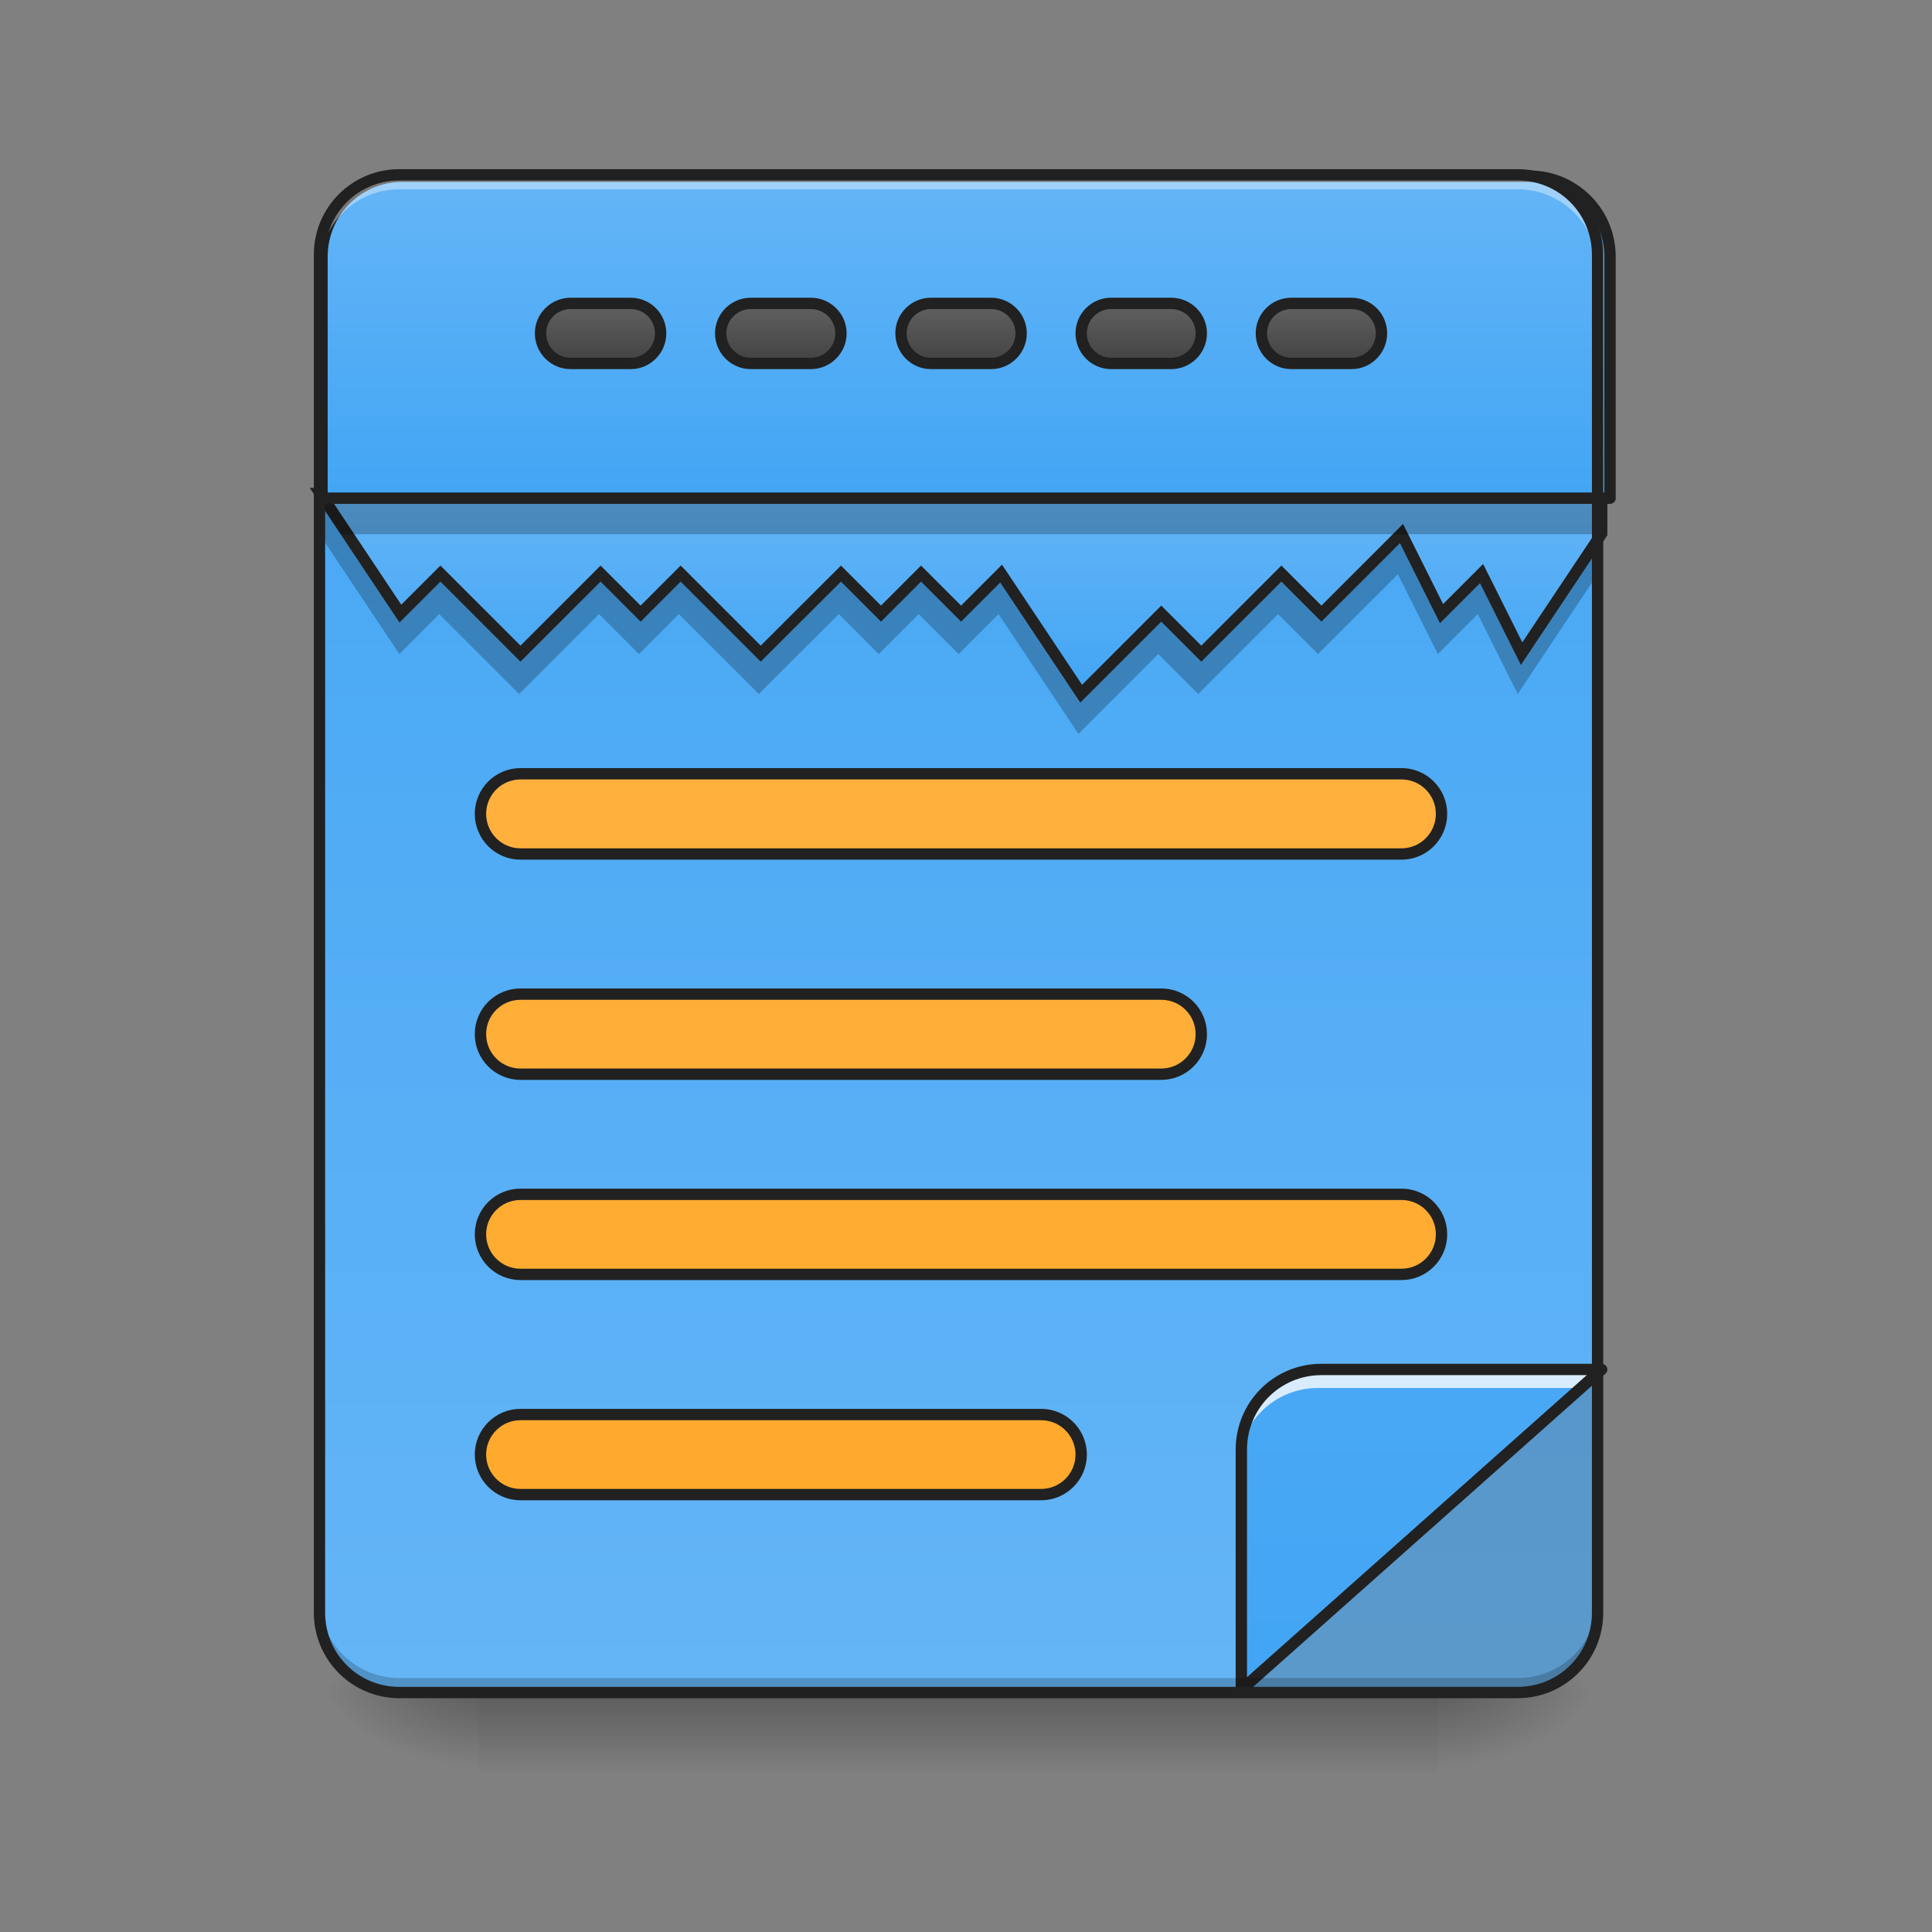 <?xml version="1.0" encoding="UTF-8"?>
<svg xmlns="http://www.w3.org/2000/svg" xmlns:xlink="http://www.w3.org/1999/xlink" width="48pt" height="48pt" viewBox="0 0 48 48" version="1.1">
<rect x="0" y="0" width="48" height="48" fill="#808080" stroke="none"/>
<defs>
<linearGradient id="linear0" gradientUnits="userSpaceOnUse" x1="254" y1="233.5" x2="254" y2="254.667" gradientTransform="matrix(0.094,0,0,0.094,-0,20.158)">
<stop offset="0" style="stop-color:rgb(0%,0%,0%);stop-opacity:0.275;"/>
<stop offset="1" style="stop-color:rgb(0%,0%,0%);stop-opacity:0;"/>
</linearGradient>
<radialGradient id="radial0" gradientUnits="userSpaceOnUse" cx="450.909" cy="189.579" fx="450.909" fy="189.579" r="21.167" gradientTransform="matrix(0,-0.117,-0.211,-0,75.219,95.393)">
<stop offset="0" style="stop-color:rgb(0%,0%,0%);stop-opacity:0.314;"/>
<stop offset="0.222" style="stop-color:rgb(0%,0%,0%);stop-opacity:0.275;"/>
<stop offset="1" style="stop-color:rgb(0%,0%,0%);stop-opacity:0;"/>
</radialGradient>
<radialGradient id="radial1" gradientUnits="userSpaceOnUse" cx="450.909" cy="189.579" fx="450.909" fy="189.579" r="21.167" gradientTransform="matrix(-0,0.117,0.211,0,-27.59,-11.291)">
<stop offset="0" style="stop-color:rgb(0%,0%,0%);stop-opacity:0.314;"/>
<stop offset="0.222" style="stop-color:rgb(0%,0%,0%);stop-opacity:0.275;"/>
<stop offset="1" style="stop-color:rgb(0%,0%,0%);stop-opacity:0;"/>
</radialGradient>
<radialGradient id="radial2" gradientUnits="userSpaceOnUse" cx="450.909" cy="189.579" fx="450.909" fy="189.579" r="21.167" gradientTransform="matrix(-0,-0.117,0.211,-0,-27.59,95.393)">
<stop offset="0" style="stop-color:rgb(0%,0%,0%);stop-opacity:0.314;"/>
<stop offset="0.222" style="stop-color:rgb(0%,0%,0%);stop-opacity:0.275;"/>
<stop offset="1" style="stop-color:rgb(0%,0%,0%);stop-opacity:0;"/>
</radialGradient>
<radialGradient id="radial3" gradientUnits="userSpaceOnUse" cx="450.909" cy="189.579" fx="450.909" fy="189.579" r="21.167" gradientTransform="matrix(0,0.117,-0.211,0,75.219,-11.291)">
<stop offset="0" style="stop-color:rgb(0%,0%,0%);stop-opacity:0.314;"/>
<stop offset="0.222" style="stop-color:rgb(0%,0%,0%);stop-opacity:0.275;"/>
<stop offset="1" style="stop-color:rgb(0%,0%,0%);stop-opacity:0;"/>
</radialGradient>
<linearGradient id="linear1" gradientUnits="userSpaceOnUse" x1="323.513" y1="-141.415" x2="323.513" y2="-25.792" gradientTransform="matrix(0.113,0,0,0.326,-8.781,50.462)">
<stop offset="0" style="stop-color:rgb(25.882%,64.706%,96.078%);stop-opacity:1;"/>
<stop offset="1" style="stop-color:rgb(39.216%,70.98%,96.471%);stop-opacity:1;"/>
</linearGradient>
<linearGradient id="linear2" gradientUnits="userSpaceOnUse" x1="254" y1="233.5" x2="254" y2="-168.667" gradientTransform="matrix(0.094,0,0,0.094,0,21.15)">
<stop offset="0" style="stop-color:rgb(100%,65.49%,14.902%);stop-opacity:1;"/>
<stop offset="1" style="stop-color:rgb(100%,71.765%,30.196%);stop-opacity:1;"/>
</linearGradient>
<linearGradient id="linear3" gradientUnits="userSpaceOnUse" x1="349.851" y1="-50.133" x2="349.851" y2="65.49" gradientTransform="matrix(-0.113,0,0,-0.326,79.233,25.577)">
<stop offset="0" style="stop-color:rgb(25.882%,64.706%,96.078%);stop-opacity:1;"/>
<stop offset="1" style="stop-color:rgb(39.216%,70.98%,96.471%);stop-opacity:1;"/>
</linearGradient>
<linearGradient id="linear4" gradientUnits="userSpaceOnUse" x1="285.75" y1="-31.083" x2="285.75" y2="-84" gradientTransform="matrix(1,0,0,1,0,0)">
<stop offset="0" style="stop-color:rgb(25.882%,64.706%,96.078%);stop-opacity:1;"/>
<stop offset="1" style="stop-color:rgb(39.216%,70.98%,96.471%);stop-opacity:1;"/>
</linearGradient>
<linearGradient id="linear5" gradientUnits="userSpaceOnUse" x1="960" y1="495.118" x2="960" y2="175.118" >
<stop offset="0" style="stop-color:rgb(25.882%,64.706%,96.078%);stop-opacity:1;"/>
<stop offset="1" style="stop-color:rgb(39.216%,70.98%,96.471%);stop-opacity:1;"/>
</linearGradient>
<linearGradient id="linear6" gradientUnits="userSpaceOnUse" x1="254" y1="233.5" x2="254" y2="-168.667" gradientTransform="matrix(0.094,0,0,0.094,0,20.158)">
<stop offset="0" style="stop-color:rgb(100%,65.49%,14.902%);stop-opacity:1;"/>
<stop offset="1" style="stop-color:rgb(100%,71.765%,30.196%);stop-opacity:1;"/>
</linearGradient>
<linearGradient id="linear7" gradientUnits="userSpaceOnUse" x1="254" y1="233.5" x2="254" y2="-168.667" gradientTransform="matrix(0.094,0,0,0.094,0,20.654)">
<stop offset="0" style="stop-color:rgb(100%,65.49%,14.902%);stop-opacity:1;"/>
<stop offset="1" style="stop-color:rgb(100%,71.765%,30.196%);stop-opacity:1;"/>
</linearGradient>
<linearGradient id="linear8" gradientUnits="userSpaceOnUse" x1="254" y1="233.5" x2="254" y2="-168.667" gradientTransform="matrix(0.094,0,0,0.094,0,20.654)">
<stop offset="0" style="stop-color:rgb(100%,65.49%,14.902%);stop-opacity:1;"/>
<stop offset="1" style="stop-color:rgb(100%,71.765%,30.196%);stop-opacity:1;"/>
</linearGradient>
<linearGradient id="linear9" gradientUnits="userSpaceOnUse" x1="105.833" y1="-105.167" x2="105.833" y2="-121.042" gradientTransform="matrix(1,0,0,1,148.167,-13.229)">
<stop offset="0" style="stop-color:rgb(25.882%,25.882%,25.882%);stop-opacity:1;"/>
<stop offset="1" style="stop-color:rgb(38.039%,38.039%,38.039%);stop-opacity:1;"/>
</linearGradient>
<linearGradient id="linear10" gradientUnits="userSpaceOnUse" x1="105.833" y1="-105.167" x2="105.833" y2="-121.042" gradientTransform="matrix(1,0,0,1,100.542,-13.229)">
<stop offset="0" style="stop-color:rgb(25.882%,25.882%,25.882%);stop-opacity:1;"/>
<stop offset="1" style="stop-color:rgb(38.039%,38.039%,38.039%);stop-opacity:1;"/>
</linearGradient>
<linearGradient id="linear11" gradientUnits="userSpaceOnUse" x1="105.833" y1="-105.167" x2="105.833" y2="-121.042" gradientTransform="matrix(1,0,0,1,52.917,-13.229)">
<stop offset="0" style="stop-color:rgb(25.882%,25.882%,25.882%);stop-opacity:1;"/>
<stop offset="1" style="stop-color:rgb(38.039%,38.039%,38.039%);stop-opacity:1;"/>
</linearGradient>
<linearGradient id="linear12" gradientUnits="userSpaceOnUse" x1="105.833" y1="-105.167" x2="105.833" y2="-121.042" gradientTransform="matrix(1,0,0,1,243.417,-13.229)">
<stop offset="0" style="stop-color:rgb(25.882%,25.882%,25.882%);stop-opacity:1;"/>
<stop offset="1" style="stop-color:rgb(38.039%,38.039%,38.039%);stop-opacity:1;"/>
</linearGradient>
<linearGradient id="linear13" gradientUnits="userSpaceOnUse" x1="105.833" y1="-105.167" x2="105.833" y2="-121.042" gradientTransform="matrix(1,0,0,1,195.792,-13.229)">
<stop offset="0" style="stop-color:rgb(25.882%,25.882%,25.882%);stop-opacity:1;"/>
<stop offset="1" style="stop-color:rgb(38.039%,38.039%,38.039%);stop-opacity:1;"/>
</linearGradient>
</defs>
<g id="surface1">
<path style=" stroke:none;fill-rule:nonzero;fill:url(#linear0);" d="M 11.906 42.051 L 35.723 42.051 L 35.723 44.035 L 11.906 44.035 Z M 11.906 42.051 "/>
<path style=" stroke:none;fill-rule:nonzero;fill:url(#radial0);" d="M 35.723 42.051 L 39.691 42.051 L 39.691 40.066 L 35.723 40.066 Z M 35.723 42.051 "/>
<path style=" stroke:none;fill-rule:nonzero;fill:url(#radial1);" d="M 11.906 42.051 L 7.938 42.051 L 7.938 44.035 L 11.906 44.035 Z M 11.906 42.051 "/>
<path style=" stroke:none;fill-rule:nonzero;fill:url(#radial2);" d="M 11.906 42.051 L 7.938 42.051 L 7.938 40.066 L 11.906 40.066 Z M 11.906 42.051 "/>
<path style=" stroke:none;fill-rule:nonzero;fill:url(#radial3);" d="M 35.723 42.051 L 39.691 42.051 L 39.691 44.035 L 35.723 44.035 Z M 35.723 42.051 "/>
<path style=" stroke:none;fill-rule:nonzero;fill:url(#linear1);" d="M 9.922 4.344 L 37.707 4.344 C 38.805 4.344 39.691 5.234 39.691 6.328 L 39.691 40.066 C 39.691 41.164 38.805 42.051 37.707 42.051 L 9.922 42.051 C 8.828 42.051 7.938 41.164 7.938 40.066 L 7.938 6.328 C 7.938 5.234 8.828 4.344 9.922 4.344 Z M 9.922 4.344 "/>
<path style=" stroke:none;fill-rule:nonzero;fill:url(#linear2);" d="M 12.898 35.105 L 25.801 35.105 C 26.348 35.105 26.793 35.551 26.793 36.098 C 26.793 36.645 26.348 37.09 25.801 37.09 L 12.898 37.09 C 12.352 37.09 11.906 36.645 11.906 36.098 C 11.906 35.551 12.352 35.105 12.898 35.105 Z M 12.898 35.105 "/>
<path style=" stroke:none;fill-rule:nonzero;fill:rgb(25.882%,25.882%,25.882%);fill-opacity:0.235;" d="M 39.691 33.988 L 30.762 41.926 L 37.707 41.926 C 38.805 41.926 39.691 41.043 39.691 39.941 Z M 39.691 33.988 "/>
<path style=" stroke:none;fill-rule:nonzero;fill:url(#linear3);" d="M 30.762 41.926 L 39.691 33.988 L 32.746 33.988 C 31.645 33.988 30.762 34.875 30.762 35.973 Z M 30.762 41.926 "/>
<path style=" stroke:none;fill-rule:nonzero;fill:rgb(100%,100%,100%);fill-opacity:0.784;" d="M 32.746 33.988 C 31.645 33.988 30.762 34.875 30.762 35.973 L 30.762 36.469 C 30.762 35.371 31.645 34.484 32.746 34.484 L 39.133 34.484 L 39.691 33.988 Z M 32.746 33.988 "/>
<path style="fill:none;stroke-width:3;stroke-linecap:round;stroke-linejoin:round;stroke:rgb(12.941%,12.941%,12.941%);stroke-opacity:1;stroke-miterlimit:4;" d="M 328.094 233.488 L 423.335 148.83 L 349.258 148.83 C 337.509 148.83 328.094 158.287 328.094 169.994 Z M 328.094 233.488 " transform="matrix(0.094,0,0,0.094,-0,20.034)"/>
<path style=" stroke:none;fill-rule:nonzero;fill:rgb(0%,0%,0%);fill-opacity:0.235;" d="M 7.938 13.273 L 9.922 16.25 L 10.914 15.258 L 12.898 17.242 L 14.883 15.258 L 15.875 16.25 L 16.867 15.258 L 18.852 17.242 L 20.84 15.258 L 21.832 16.25 L 22.824 15.258 L 23.816 16.25 L 24.809 15.258 L 26.793 18.234 L 28.777 16.25 L 29.77 17.242 L 31.754 15.258 L 32.746 16.25 L 34.73 14.266 L 35.723 16.25 L 36.715 15.258 L 37.707 17.242 L 39.691 14.266 L 39.691 13.273 Z M 7.938 13.273 "/>
<path style="fill-rule:nonzero;fill:url(#linear4);stroke-width:3;stroke-linecap:butt;stroke-linejoin:miter;stroke:rgb(12.941%,12.941%,12.941%);stroke-opacity:1;stroke-miterlimit:4;" d="M 84.659 -84.013 L 105.823 -52.266 L 116.406 -62.848 L 137.57 -41.683 L 158.735 -62.848 L 169.317 -52.266 L 179.899 -62.848 L 201.064 -41.683 L 222.27 -62.848 L 232.853 -52.266 L 243.435 -62.848 L 254.017 -52.266 L 264.6 -62.848 L 285.764 -31.101 L 306.929 -52.266 L 317.511 -41.683 L 338.676 -62.848 L 349.258 -52.266 L 370.423 -73.43 L 381.005 -52.266 L 391.588 -62.848 L 402.17 -41.683 L 423.335 -73.43 L 423.335 -84.013 Z M 84.659 -84.013 " transform="matrix(0.094,0,0,0.094,0,20.158)"/>
<path style=" stroke:none;fill-rule:nonzero;fill:rgb(0%,0%,0%);fill-opacity:0.235;" d="M 9.922 5.336 C 8.824 5.336 7.938 6.223 7.938 7.32 L 7.938 13.273 L 39.691 13.273 L 39.691 7.32 C 39.691 6.223 38.805 5.336 37.707 5.336 Z M 9.922 5.336 "/>
<path style="fill-rule:nonzero;fill:url(#linear5);stroke-width:11.339;stroke-linecap:round;stroke-linejoin:round;stroke:rgb(12.941%,12.941%,12.941%);stroke-opacity:1;stroke-miterlimit:4;" d="M 399.962 175.101 C 355.714 175.101 319.969 210.846 319.969 255.094 L 319.969 495.071 L 1600.005 495.071 L 1600.005 255.094 C 1600.005 210.846 1564.26 175.101 1520.012 175.101 Z M 399.962 175.101 " transform="matrix(0.025,0,0,0.025,0,0)"/>
<path style=" stroke:none;fill-rule:nonzero;fill:rgb(0%,0%,0%);fill-opacity:0.196;" d="M 9.922 41.938 C 8.824 41.938 7.938 41.055 7.938 39.953 L 7.938 39.707 C 7.938 40.805 8.824 41.691 9.922 41.691 L 37.707 41.691 C 38.805 41.691 39.691 40.805 39.691 39.707 L 39.691 39.953 C 39.691 41.055 38.805 41.938 37.707 41.938 Z M 9.922 41.938 "/>
<path style=" stroke:none;fill-rule:nonzero;fill:rgb(100%,100%,100%);fill-opacity:0.392;" d="M 9.922 4.457 C 8.824 4.457 7.938 5.34 7.938 6.441 L 7.938 6.688 C 7.938 5.59 8.824 4.703 9.922 4.703 L 37.707 4.703 C 38.805 4.703 39.691 5.59 39.691 6.688 L 39.691 6.441 C 39.691 5.34 38.805 4.457 37.707 4.457 Z M 9.922 4.457 "/>
<path style=" stroke:none;fill-rule:nonzero;fill:rgb(12.941%,12.941%,12.941%);fill-opacity:1;" d="M 9.922 4.203 C 8.746 4.203 7.797 5.152 7.797 6.328 L 7.797 40.066 C 7.797 41.242 8.746 42.191 9.922 42.191 L 37.707 42.191 C 38.883 42.191 39.832 41.242 39.832 40.066 L 39.832 6.328 C 39.832 5.152 38.883 4.203 37.707 4.203 Z M 9.922 4.484 L 37.707 4.484 C 38.73 4.484 39.551 5.305 39.551 6.328 L 39.551 40.066 C 39.551 41.09 38.73 41.91 37.707 41.91 L 9.922 41.91 C 8.898 41.91 8.078 41.09 8.078 40.066 L 8.078 6.328 C 8.078 5.305 8.898 4.484 9.922 4.484 Z M 9.922 4.484 "/>
<path style=" stroke:none;fill-rule:nonzero;fill:url(#linear6);" d="M 12.898 19.227 L 34.73 19.227 C 35.277 19.227 35.723 19.672 35.723 20.219 C 35.723 20.77 35.277 21.215 34.73 21.215 L 12.898 21.215 C 12.352 21.215 11.906 20.77 11.906 20.219 C 11.906 19.672 12.352 19.227 12.898 19.227 Z M 12.898 19.227 "/>
<path style=" stroke:none;fill-rule:nonzero;fill:url(#linear7);" d="M 12.898 24.688 L 28.777 24.688 C 29.324 24.688 29.77 25.129 29.77 25.68 C 29.77 26.227 29.324 26.672 28.777 26.672 L 12.898 26.672 C 12.352 26.672 11.906 26.227 11.906 25.68 C 11.906 25.129 12.352 24.688 12.898 24.688 Z M 12.898 24.688 "/>
<path style=" stroke:none;fill-rule:nonzero;fill:url(#linear8);" d="M 12.898 29.648 L 34.73 29.648 C 35.277 29.648 35.723 30.09 35.723 30.641 C 35.723 31.188 35.277 31.633 34.73 31.633 L 12.898 31.633 C 12.352 31.633 11.906 31.188 11.906 30.641 C 11.906 30.09 12.352 29.648 12.898 29.648 Z M 12.898 29.648 "/>
<path style="fill-rule:nonzero;fill:url(#linear9);stroke-width:3;stroke-linecap:round;stroke-linejoin:round;stroke:rgb(12.941%,12.941%,12.941%);stroke-opacity:1;stroke-miterlimit:4;" d="M 246.06 -134.258 L 261.933 -134.258 C 266.308 -134.258 269.891 -130.716 269.891 -126.342 C 269.891 -121.967 266.308 -118.384 261.933 -118.384 L 246.06 -118.384 C 241.685 -118.384 238.144 -121.967 238.144 -126.342 C 238.144 -130.716 241.685 -134.258 246.06 -134.258 Z M 246.06 -134.258 " transform="matrix(0.094,0,0,0.094,0,20.158)"/>
<path style="fill-rule:nonzero;fill:url(#linear10);stroke-width:3;stroke-linecap:round;stroke-linejoin:round;stroke:rgb(12.941%,12.941%,12.941%);stroke-opacity:1;stroke-miterlimit:4;" d="M 198.439 -134.258 L 214.313 -134.258 C 218.687 -134.258 222.27 -130.716 222.27 -126.342 C 222.27 -121.967 218.687 -118.384 214.313 -118.384 L 198.439 -118.384 C 194.065 -118.384 190.482 -121.967 190.482 -126.342 C 190.482 -130.716 194.065 -134.258 198.439 -134.258 Z M 198.439 -134.258 " transform="matrix(0.094,0,0,0.094,0,20.158)"/>
<path style="fill-rule:nonzero;fill:url(#linear11);stroke-width:3;stroke-linecap:round;stroke-linejoin:round;stroke:rgb(12.941%,12.941%,12.941%);stroke-opacity:1;stroke-miterlimit:4;" d="M 150.819 -134.258 L 166.692 -134.258 C 171.067 -134.258 174.608 -130.716 174.608 -126.342 C 174.608 -121.967 171.067 -118.384 166.692 -118.384 L 150.819 -118.384 C 146.444 -118.384 142.861 -121.967 142.861 -126.342 C 142.861 -130.716 146.444 -134.258 150.819 -134.258 Z M 150.819 -134.258 " transform="matrix(0.094,0,0,0.094,0,20.158)"/>
<path style="fill-rule:nonzero;fill:url(#linear12);stroke-width:3;stroke-linecap:round;stroke-linejoin:round;stroke:rgb(12.941%,12.941%,12.941%);stroke-opacity:1;stroke-miterlimit:4;" d="M 341.301 -134.258 L 357.174 -134.258 C 361.59 -134.258 365.132 -130.716 365.132 -126.342 C 365.132 -121.967 361.59 -118.384 357.174 -118.384 L 341.301 -118.384 C 336.926 -118.384 333.385 -121.967 333.385 -126.342 C 333.385 -130.716 336.926 -134.258 341.301 -134.258 Z M 341.301 -134.258 " transform="matrix(0.094,0,0,0.094,0,20.158)"/>
<path style="fill-rule:nonzero;fill:url(#linear13);stroke-width:3;stroke-linecap:round;stroke-linejoin:round;stroke:rgb(12.941%,12.941%,12.941%);stroke-opacity:1;stroke-miterlimit:4;" d="M 293.68 -134.258 L 309.554 -134.258 C 313.928 -134.258 317.511 -130.716 317.511 -126.342 C 317.511 -121.967 313.928 -118.384 309.554 -118.384 L 293.68 -118.384 C 289.306 -118.384 285.764 -121.967 285.764 -126.342 C 285.764 -130.716 289.306 -134.258 293.68 -134.258 Z M 293.68 -134.258 " transform="matrix(0.094,0,0,0.094,0,20.158)"/>
<path style="fill:none;stroke-width:3;stroke-linecap:round;stroke-linejoin:round;stroke:rgb(12.941%,12.941%,12.941%);stroke-opacity:1;stroke-miterlimit:4;" d="M 137.57 159.423 L 275.182 159.423 C 281.015 159.423 285.764 164.172 285.764 170.005 C 285.764 175.838 281.015 180.587 275.182 180.587 L 137.57 180.587 C 131.737 180.587 126.988 175.838 126.988 170.005 C 126.988 164.172 131.737 159.423 137.57 159.423 Z M 137.57 159.423 " transform="matrix(0.094,0,0,0.094,0,20.158)"/>
<path style="fill:none;stroke-width:3;stroke-linecap:round;stroke-linejoin:round;stroke:rgb(12.941%,12.941%,12.941%);stroke-opacity:1;stroke-miterlimit:4;" d="M 137.57 -9.936 L 370.423 -9.936 C 376.256 -9.936 381.005 -5.187 381.005 0.646 C 381.005 6.521 376.256 11.27 370.423 11.27 L 137.57 11.27 C 131.737 11.27 126.988 6.521 126.988 0.646 C 126.988 -5.187 131.737 -9.936 137.57 -9.936 Z M 137.57 -9.936 " transform="matrix(0.094,0,0,0.094,0,20.158)"/>
<path style="fill:none;stroke-width:3;stroke-linecap:round;stroke-linejoin:round;stroke:rgb(12.941%,12.941%,12.941%);stroke-opacity:1;stroke-miterlimit:4;" d="M 137.57 48.308 L 306.929 48.308 C 312.762 48.308 317.511 53.016 317.511 58.891 C 317.511 64.723 312.762 69.473 306.929 69.473 L 137.57 69.473 C 131.737 69.473 126.988 64.723 126.988 58.891 C 126.988 53.016 131.737 48.308 137.57 48.308 Z M 137.57 48.308 " transform="matrix(0.094,0,0,0.094,0,20.158)"/>
<path style="fill:none;stroke-width:3;stroke-linecap:round;stroke-linejoin:round;stroke:rgb(12.941%,12.941%,12.941%);stroke-opacity:1;stroke-miterlimit:4;" d="M 137.57 101.22 L 370.423 101.22 C 376.256 101.22 381.005 105.928 381.005 111.802 C 381.005 117.635 376.256 122.384 370.423 122.384 L 137.57 122.384 C 131.737 122.384 126.988 117.635 126.988 111.802 C 126.988 105.928 131.737 101.22 137.57 101.22 Z M 137.57 101.22 " transform="matrix(0.094,0,0,0.094,0,20.158)"/>
</g>
</svg>
